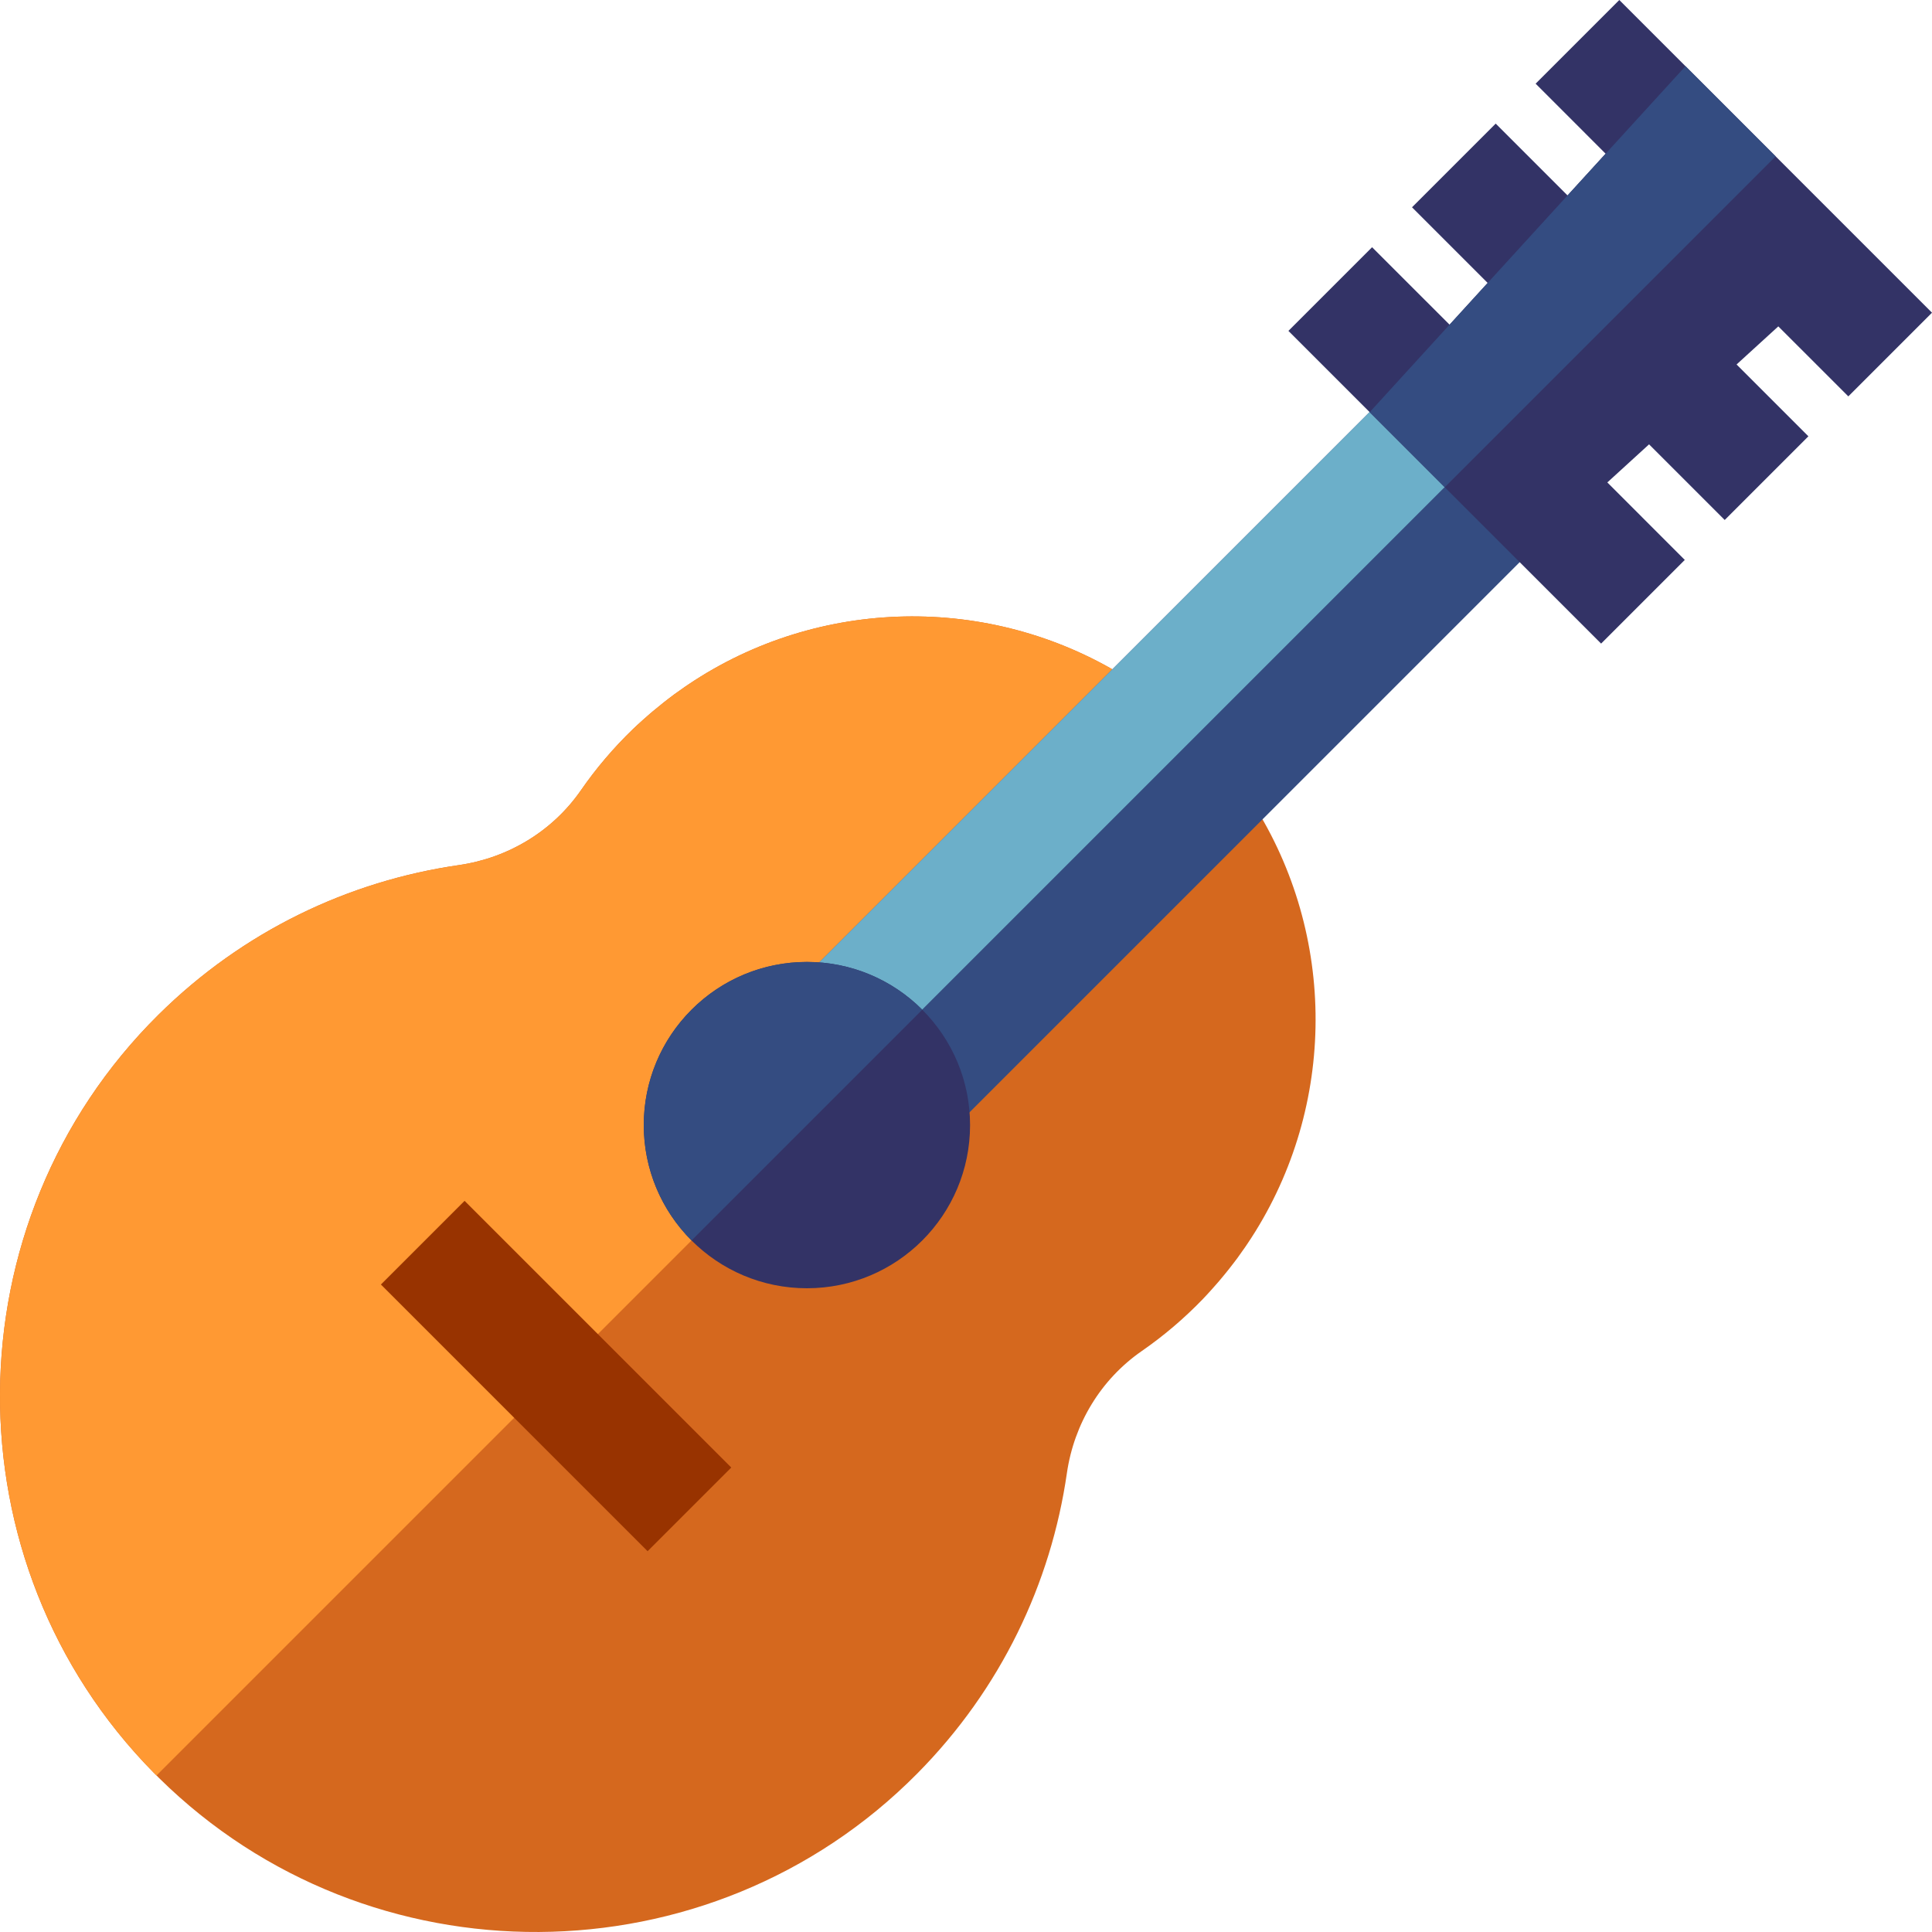 <?xml version="1.0" encoding="iso-8859-1"?>
<!-- Generator: Adobe Illustrator 19.0.0, SVG Export Plug-In . SVG Version: 6.00 Build 0)  -->
<svg version="1.1" id="Layer_1" xmlns="http://www.w3.org/2000/svg" xmlns:xlink="http://www.w3.org/1999/xlink" x="0px" y="0px"
	 viewBox="0 0 512.002 512.002" style="enable-background:new 0 0 512.002 512.002;" xml:space="preserve">
<path style="fill:#D5681E;" d="M300.812,181.082c-34.691-23.009-79.85-23.626-115.088-1.817c-0.01,0.006-0.02,0.013-0.03,0.019
	c-1.11,0.688-2.21,1.401-3.3,2.133c-0.314,0.21-0.626,0.423-0.939,0.637c-0.929,0.639-1.854,1.289-2.767,1.96
	c-0.47,0.345-0.935,0.703-1.4,1.057c-0.485,0.369-0.968,0.743-1.449,1.123c-0.928,0.731-1.844,1.48-2.754,2.246
	c-0.3,0.253-0.601,0.504-0.898,0.76c-0.623,0.537-1.242,1.08-1.855,1.634c-0.018,0.017-0.036,0.032-0.053,0.049
	c-0.839,0.759-1.679,1.516-2.5,2.306c-5.231,5.041-9.835,10.479-13.812,16.222c-7.536,10.883-19.299,17.967-32.401,19.859
	c-29.091,4.203-57.129,17.424-79.595,39.675c-55.477,54.944-56.036,145.266-1.213,200.862c0.238,0.241,0.483,0.475,0.722,0.714
	c0,0,0.473,0.484,0.714,0.722c55.595,54.824,145.918,54.264,200.862-1.213c22.25-22.465,35.471-50.503,39.675-79.594
	c1.892-13.101,8.977-24.864,19.859-32.401c5.742-3.977,11.182-8.581,16.222-13.812c0.79-0.821,1.548-1.66,2.306-2.5
	c0.016-0.018,0.032-0.036,0.049-0.053c0.554-0.614,1.097-1.233,1.634-1.855c0.257-0.298,0.507-0.599,0.76-0.898
	c0.765-0.908,1.516-1.825,2.246-2.754c0.378-0.481,0.753-0.964,1.123-1.449c0.354-0.466,0.712-0.929,1.057-1.4
	c0.672-0.914,1.321-1.838,1.96-2.767c0.213-0.313,0.427-0.624,0.637-0.938c0.732-1.09,1.445-2.189,2.133-3.3
	c0.006-0.01,0.013-0.02,0.019-0.03c21.809-35.238,21.192-80.397-1.817-115.088L300.812,181.082z"/>
<path style="fill:#FF9933;" d="M315.866,196.136l-15.054-15.054c-34.691-23.009-79.85-23.626-115.088-1.817
	c-0.01,0.006-0.02,0.013-0.03,0.019c-1.11,0.688-2.21,1.401-3.3,2.133c-0.314,0.21-0.626,0.422-0.938,0.637
	c-0.929,0.639-1.854,1.289-2.767,1.96c-0.47,0.345-0.935,0.703-1.401,1.057c-0.485,0.369-0.968,0.743-1.449,1.122
	c-0.928,0.731-1.844,1.48-2.754,2.246c-0.3,0.253-0.601,0.504-0.898,0.76c-0.623,0.536-1.242,1.08-1.855,1.634
	c-0.018,0.017-0.036,0.032-0.053,0.049c-0.839,0.759-1.679,1.516-2.5,2.306c-5.231,5.04-9.835,10.479-13.812,16.222
	c-7.536,10.882-19.299,17.967-32.401,19.859c-29.091,4.203-57.129,17.424-79.595,39.675
	c-55.477,54.944-56.036,145.266-1.213,200.862c0.238,0.241,0.483,0.475,0.722,0.714L315.866,196.136z"/>
<rect x="97.413" y="348.926" transform="matrix(-0.707 -0.707 0.707 -0.707 -6.2 726.647)" style="fill:#983300;" width="99.962" height="31.362"/>
<rect x="300.64" y="17.473" transform="matrix(0.707 0.707 -0.707 0.707 225.861 -178.81)" style="fill:#344C81;" width="56.266" height="331.519"/>
<rect x="304.756" y="7.537" transform="matrix(0.707 0.707 -0.707 0.707 215.92 -174.684)" style="fill:#6CAFC9;" width="28.133" height="331.519"/>
<polygon style="fill:#333366;" points="489.825,105.045 512.002,82.869 494.46,65.328 446.674,17.542 429.133,0.001 406.957,22.177 
	425.509,40.73 415.411,51.793 396.376,32.758 374.2,54.934 394.247,74.981 384.15,86.042 363.62,65.514 341.444,87.69 
	362.985,109.231 402.771,149.017 424.312,170.558 446.489,148.382 425.96,127.852 437.021,117.755 457.068,137.802 479.246,115.626 
	460.21,96.591 471.272,86.493 "/>
<polygon style="fill:#344C81;" points="470.567,41.435 446.674,17.542 362.985,109.231 382.878,129.124 "/>
<circle style="fill:#333366;" cx="213.841" cy="298.164" r="43.238"/>
<path style="fill:#344C81;" d="M244.415,267.587c-16.885-16.885-44.26-16.885-61.145,0s-16.885,44.26,0,61.145L244.415,267.587z"/>
<g>
</g>
<g>
</g>
<g>
</g>
<g>
</g>
<g>
</g>
<g>
</g>
<g>
</g>
<g>
</g>
<g>
</g>
<g>
</g>
<g>
</g>
<g>
</g>
<g>
</g>
<g>
</g>
<g>
</g>
</svg>
